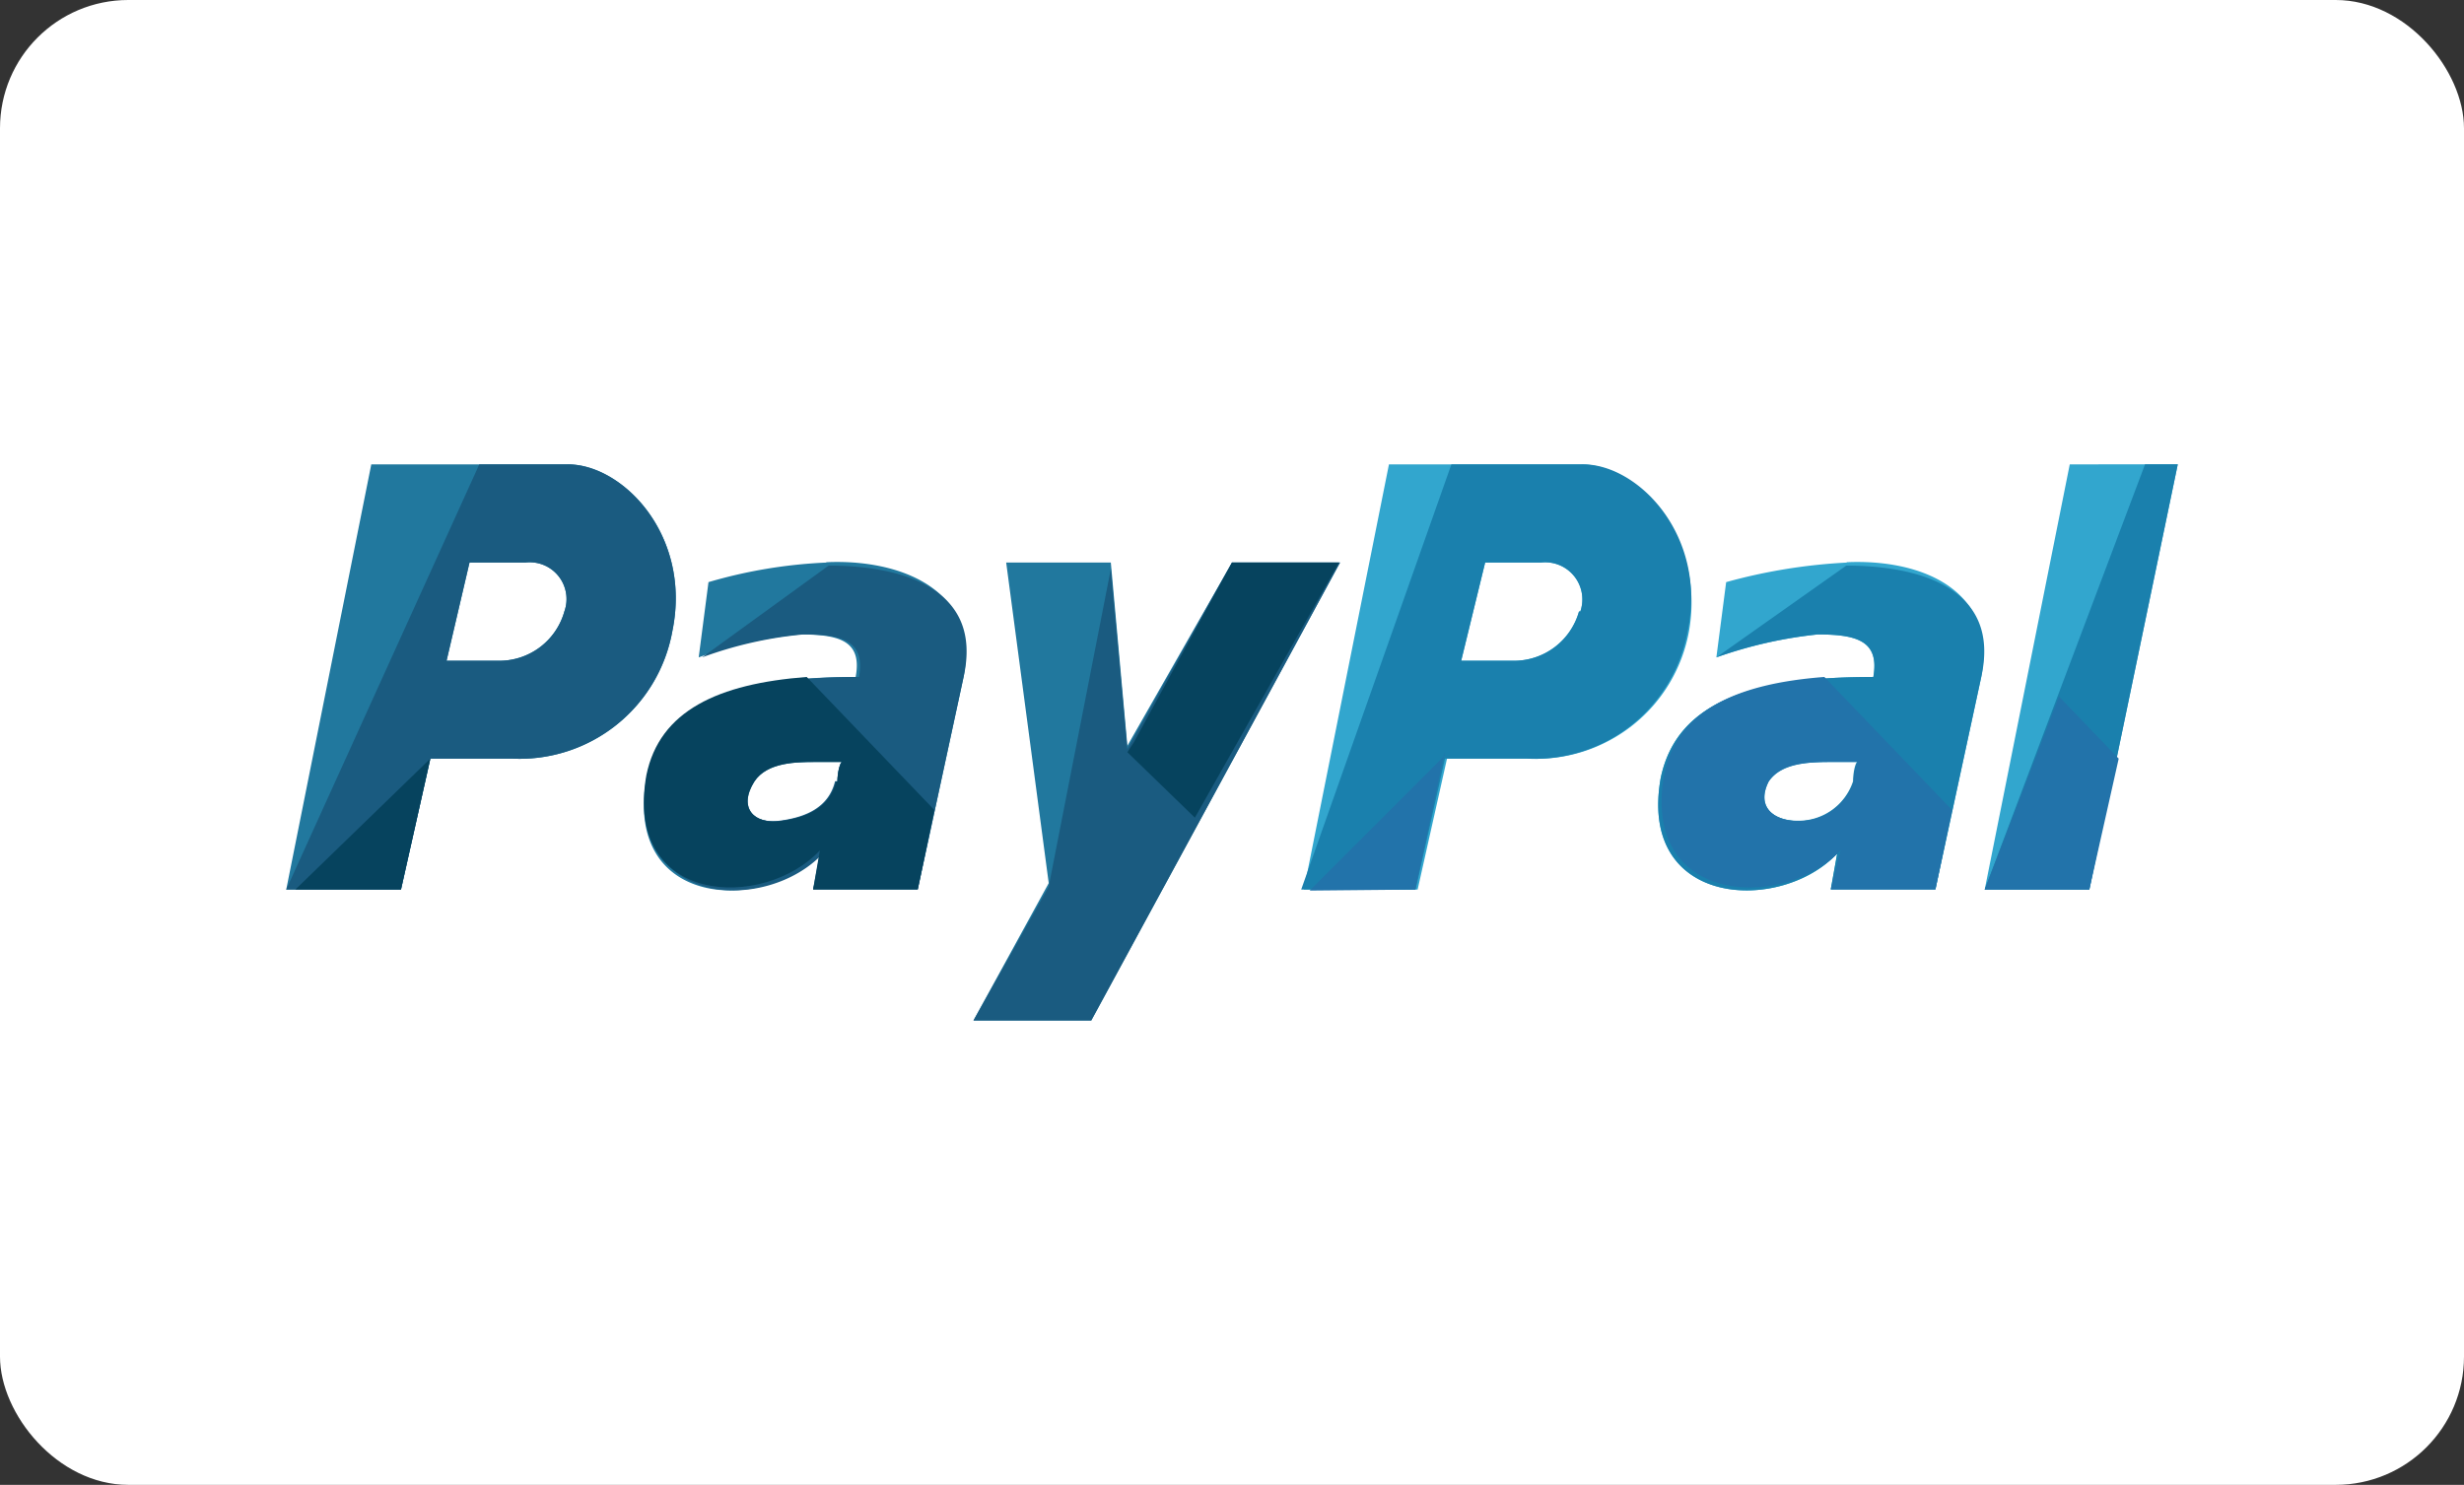 <svg id="Layer_1" data-name="Layer 1" xmlns="http://www.w3.org/2000/svg" viewBox="0 0 73 44"><rect x="0" y="0" width="73" height="44" fill="#333333" stroke="none"/><defs><style>.cls-1{fill:#fff;}.cls-2{fill:#32a6ce;}.cls-3{fill:#1a80ad;}.cls-4{fill:#21789e;}.cls-5{fill:#1a5b80;}.cls-6{fill:#06435e;}.cls-7{fill:#2273aa;}</style></defs><rect class="cls-1" width="73" height="44" rx="3.8"/><path class="cls-2" d="M54.72,16.67a16.5,16.5,0,0,0-3.58.58l-.29,2.23a13,13,0,0,1,3-.68c1.16,0,1.84.19,1.65,1.26-3.49,0-5.82.68-6.3,3-.68,3.87,3.59,4,5.23,2.23l-.19,1.06h3.1l1.36-6.3c.48-2.62-1.84-3.49-4-3.39Zm.2,6.49a1.7,1.7,0,0,1-1.65,1.17c-.68,0-1.26-.39-.87-1.17.39-.58,1.26-.58,1.94-.58h.77c-.1-.1-.19.29-.19.58Zm0,0"/><path class="cls-3" d="M50.85,19.48a13,13,0,0,1,3-.68c1.16,0,1.84.19,1.65,1.26-3.49,0-5.82.68-6.3,3-.68,3.87,3.59,4,5.23,2.23l-.19,1.06h3.1l1.36-6.3c.58-2.62-1.84-3.29-4-3.29m.2,6.39a1.7,1.7,0,0,1-1.65,1.17c-.68,0-1.26-.39-.87-1.17.39-.58,1.26-.58,1.94-.58h.77c-.1-.1-.19.29-.19.58Zm0,0"/><path class="cls-2" d="M61.32,13.76,58.8,26.36h3.1l2.62-12.6Zm0,0"/><path class="cls-3" d="M63.55,13.76,58.8,26.36h3.1l2.62-12.6h-1Zm0,0"/><path class="cls-2" d="M46.87,13.76H41.15l-2.52,12.6H42l.87-3.88h2.42a4.6,4.6,0,0,0,4.75-3.78c.49-2.81-1.55-4.94-3.2-4.94Zm-.09,4.36a2,2,0,0,1-1.94,1.46H43.29L44,16.67h1.65a1.1,1.1,0,0,1,1.17,1.45Zm0,0"/><path class="cls-3" d="M46.87,13.76H43l-4.45,12.6h3.39l.87-3.88h2.42A4.6,4.6,0,0,0,50,18.7c.59-2.81-1.45-4.94-3.1-4.94Zm-.09,4.36a2,2,0,0,1-1.94,1.46H43.29L44,16.67h1.65a1.1,1.1,0,0,1,1.17,1.45Zm0,0"/><path class="cls-4" d="M24.48,16.67a14.63,14.63,0,0,0-3.49.58l-.29,2.23a11.89,11.89,0,0,1,3-.68c1.17,0,1.85.19,1.65,1.26-3.39,0-5.72.68-6.2,3-.68,3.87,3.49,4,5.14,2.23l-.2,1.06h3.1l1.36-6.3c.49-2.62-1.94-3.49-4.07-3.39Zm.29,6.49c-.19.78-.87,1.07-1.65,1.17s-1.26-.39-.77-1.17c.38-.58,1.26-.58,1.84-.58H25c-.09-.1-.19.29-.19.58Zm0,0"/><path class="cls-5" d="M20.8,19.48a11.78,11.78,0,0,1,3-.68c1.16,0,1.84.19,1.65,1.26-3.39,0-5.72.68-6.21,3-.67,3.87,3.49,4,5.14,2.23l-.29,1.06h3.1l1.36-6.3c.58-2.62-1.84-3.29-4-3.29m.19,6.39c-.19.78-.87,1.07-1.65,1.17s-1.26-.39-.77-1.17c.38-.58,1.26-.58,1.84-.58H25c-.09-.1-.19.29-.19.58Zm0,0"/><path class="cls-4" d="M29.81,16.67h3.1l.49,5.43,3.1-5.43h3.2L32.33,30.24H28.84l2.23-4.07Zm0,0"/><polyline class="cls-5" points="32.91 16.86 33.4 22.19 36.5 16.67 39.7 16.67 32.33 30.24 28.84 30.24 31.07 26.27"/><path class="cls-4" d="M16.82,13.76H11L8.48,26.36h3.4l.87-3.88h2.42a4.6,4.6,0,0,0,4.75-3.78c.58-2.81-1.45-4.94-3.1-4.94Zm-.1,4.36a2,2,0,0,1-1.93,1.46H13.23l.68-2.91h1.65a1.09,1.09,0,0,1,1.16,1.45Zm0,0"/><path class="cls-5" d="M16.82,13.76H14.2L8.48,26.36h3.4l.87-3.88h2.42a4.6,4.6,0,0,0,4.75-3.78c.58-2.81-1.45-4.94-3.1-4.94Zm-.1,4.36a2,2,0,0,1-1.93,1.46H13.23l.68-2.91h1.65a1.09,1.09,0,0,1,1.16,1.45Zm0,0"/><path class="cls-6" d="M23.9,20.06c-2.62.2-4.36,1-4.75,2.91-.68,3.88,3.49,4,5.14,2.23l-.2,1.16h3.1L27.68,24Zm.87,3.1c-.19.78-.87,1.07-1.65,1.17s-1.26-.39-.77-1.17c.38-.58,1.26-.58,1.84-.58H25c-.09-.1-.19.29-.19.58Zm0,0"/><path class="cls-6" d="M33.59,22l-.19.29,2,1.94,4.27-7.56H36.5Zm0,0"/><path class="cls-6" d="M11.88,26.36l.87-3.88-4,3.88Zm0,0"/><path class="cls-7" d="M41.93,26.36l.87-4.07v.1l-4,4Zm0,0"/><path class="cls-7" d="M54.05,20.06c-2.62.2-4.37,1-4.75,2.91-.68,3.88,3.58,4,5.23,2.23l-.29,1.16h3.1L57.83,24Zm.87,3.1a1.7,1.7,0,0,1-1.65,1.17c-.68,0-1.26-.39-.87-1.17.39-.58,1.26-.58,1.94-.58h.77c-.1-.1-.19.29-.19.58Zm0,0"/><path class="cls-7" d="M61,20.64,58.8,26.36h3.1l.87-3.88Zm0,0"/></svg>